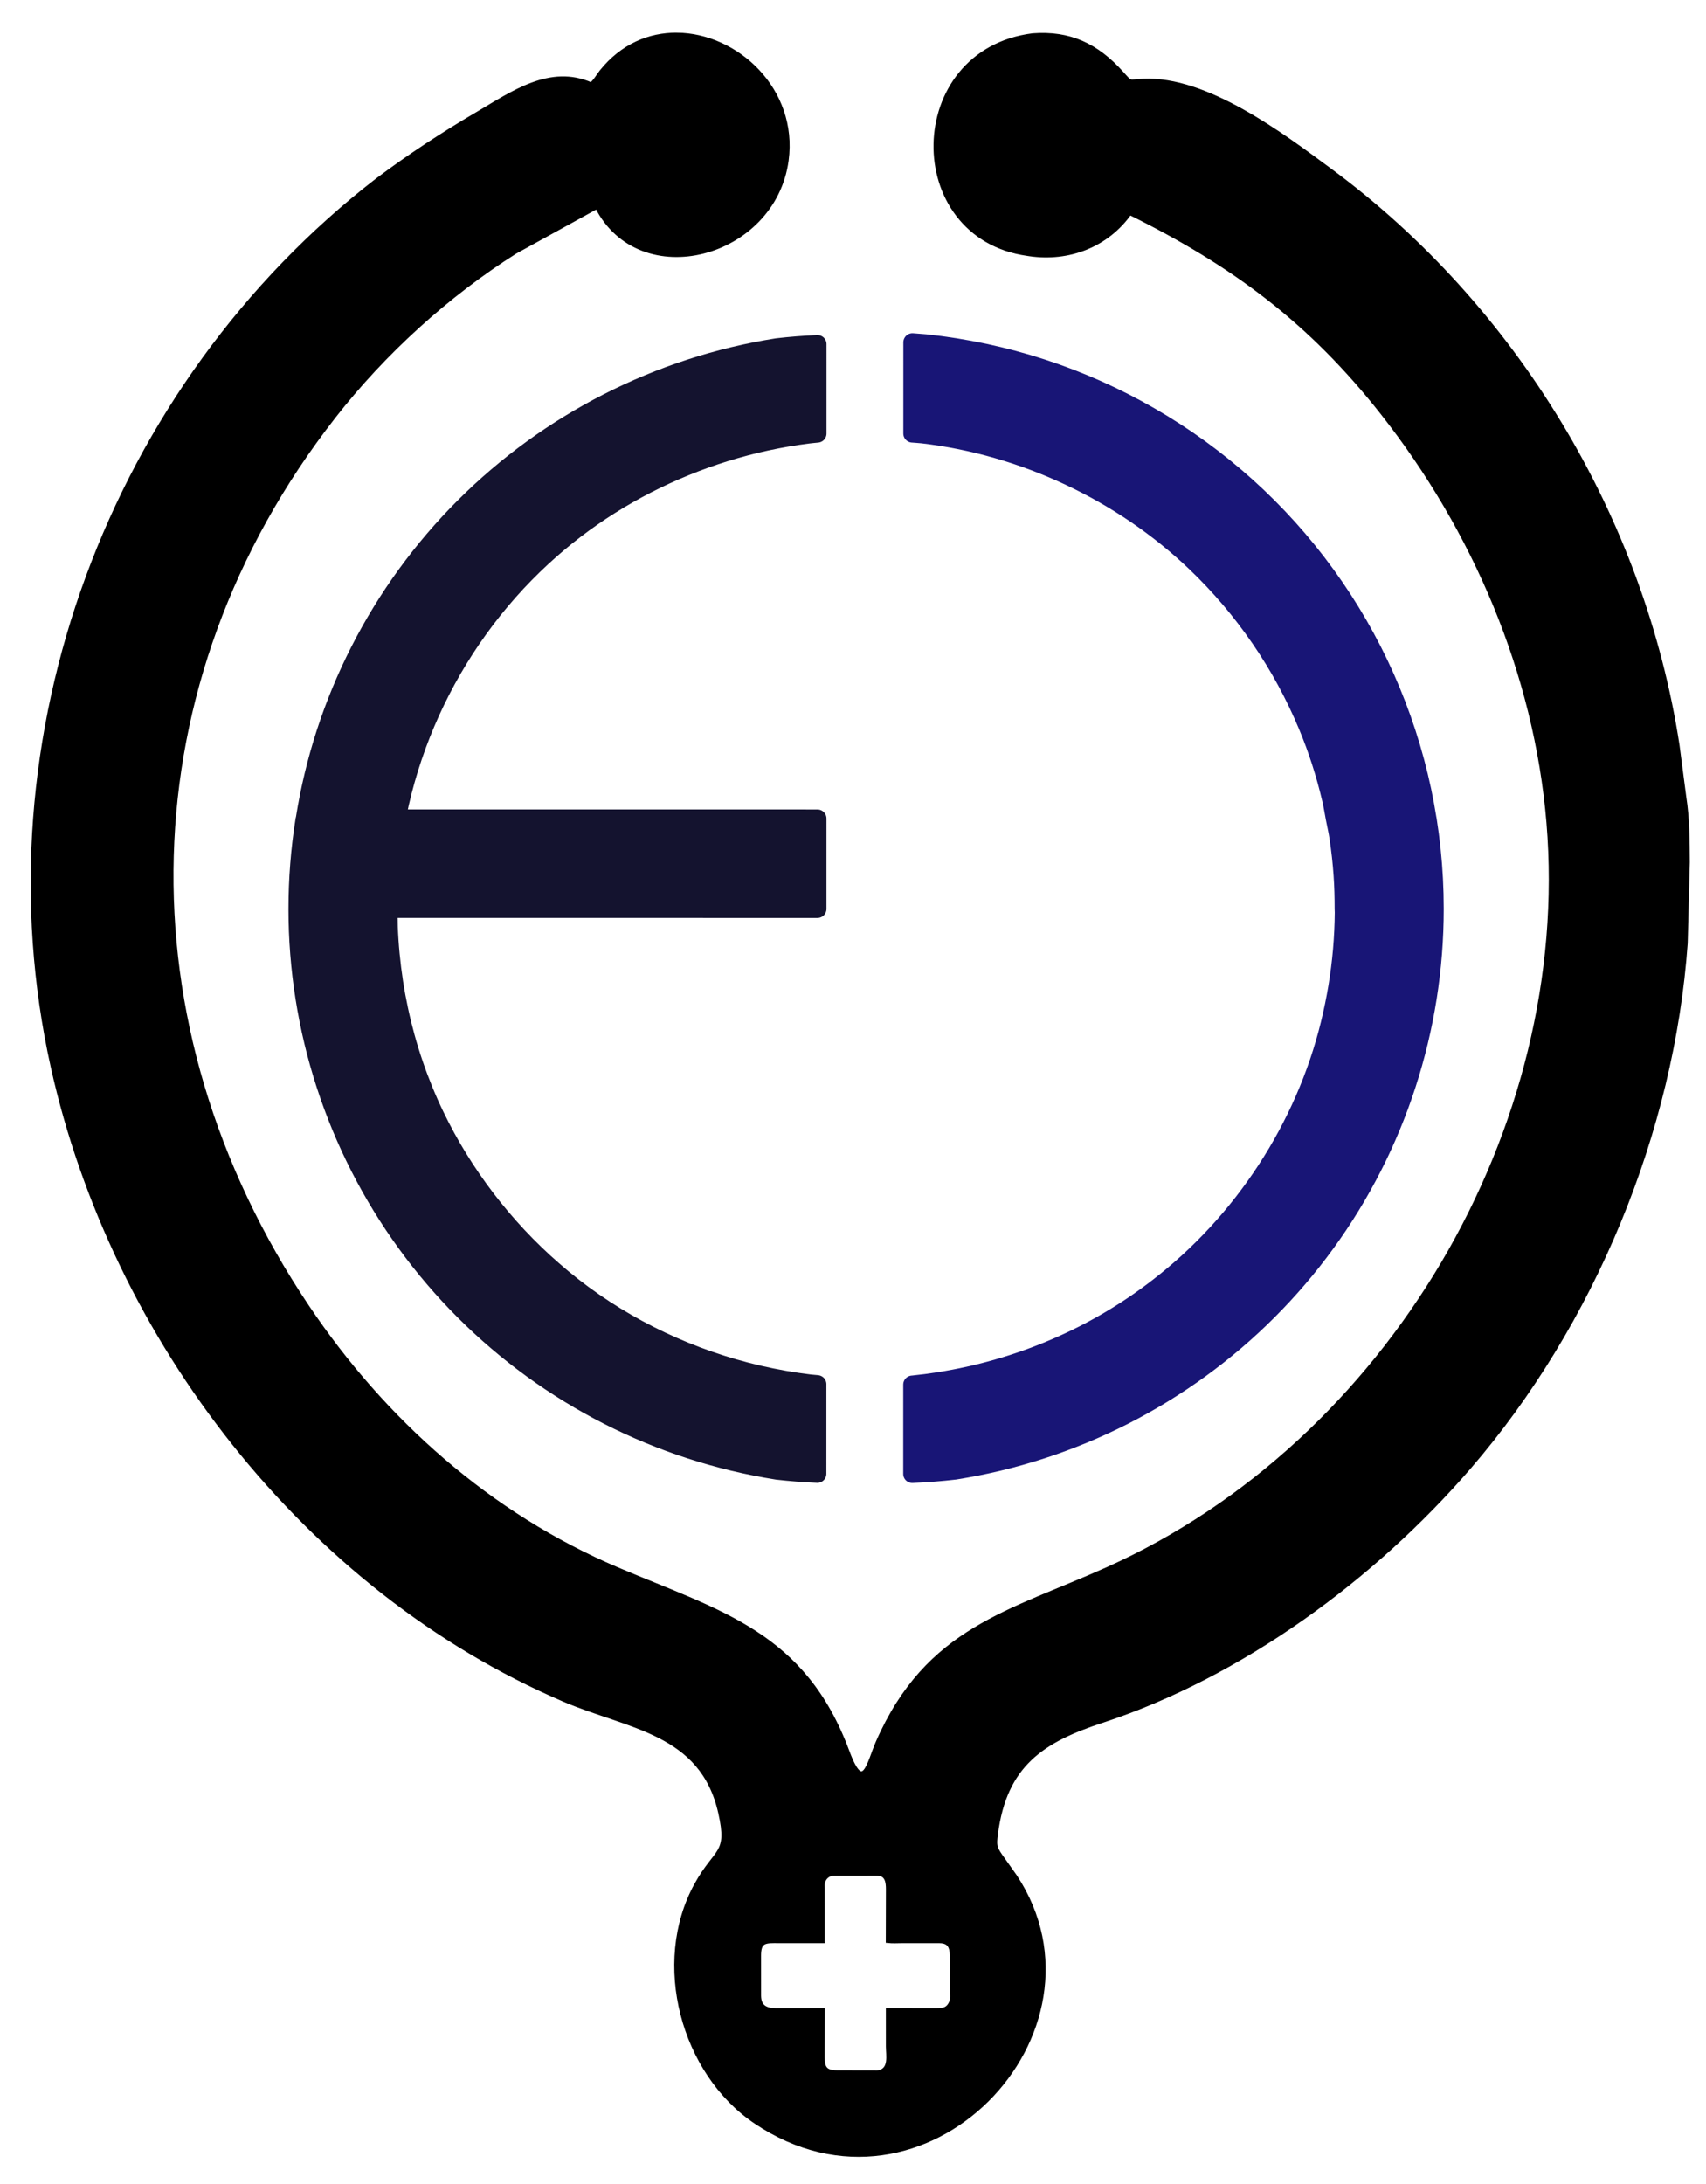 <?xml version="1.0" encoding="UTF-8" standalone="no"?>
<!-- Created with Inkscape (http://www.inkscape.org/) -->

<svg
   width="413.803"
   height="529.709"
   viewBox="0 0 109.485 140.152"
   version="1.1"
   id="svg1"
   xml:space="preserve"
   xmlns="http://www.w3.org/2000/svg"
   xmlns:svg="http://www.w3.org/2000/svg"><defs
     id="defs1" /><g
     id="layer1"
     transform="translate(-119.485)"><g
       id="g3"
       transform="matrix(0.971,0,0,0.971,-548.572,-12.534)"
       style="fill:#000000;fill-opacity:1;stroke:#000000;stroke-opacity:1"><g
         id="g1"
         transform="matrix(0.265,0,0,0.265,676.464,13.823)"
         style="fill:#000000;fill-opacity:1;stroke:#000000;stroke-opacity:1"><path
           id="path1"
           style="fill:#000000;fill-opacity:1;stroke:#000000;stroke-width:1.14;stroke-opacity:1"
           d="m 212.36,5.262 c -6.766,-0.045 -13.546,2.714 -18.74,9.188 -0.798,0.995 -1.609,2.517 -2.602,3.232 -10.229,-4.537 -19.543,2.129 -28.213,7.223 -8.672,5.095 -17.13,10.603 -25.164,16.656 -66.252,51.239 -99.133,138.845 -80.844,221.053 15.09,67.827 63.107,130.144 127.43,157.74 16.015,6.87 34.467,7.902 39.039,28.203 2.401,10.667 -0.987,8.93 -6.012,18.086 -10.66,19.426 -3.367,46.743 14.803,58.973 42.065,28.313 90.092,-22.474 64.637,-61.09 l -3.645,-5.145 c -1.478,-2.135 -1.496,-2.807 -1.162,-5.438 2.217,-17.47 11.75,-23.477 26.566,-28.33 34.622,-11.343 67.663,-35.621 91.508,-63.26 30.827,-35.732 50.648,-83.727 53.961,-130.578 l 0.527,-20.197 c -0.033,-5.406 -0.042,-10.889 -0.877,-16.242 l -1.691,-12.951 C 453.172,125.79 421.307,73.084 375.24,39.073 c -12.06,-8.904 -30.803,-23.062 -46.582,-22.318 -3.787,0.179 -2.871,0.85 -5.48,-2.033 C 317.024,7.92 310.384,4.721 301.127,5.419 269.371,9.442 268.884,55.477 299.83,59.798 l 0.492,0.076 c 9.807,1.443 19.315,-2.23 25.006,-10.305 25.909,12.793 45.128,27.1 63.084,49.926 23.005,29.243 38.319,64.964 41.422,102.209 6.371,76.459 -39.928,154.672 -109.926,186.141 -24.339,10.941 -44.939,14.865 -57.354,43.215 -2.211,5.049 -3.599,13.348 -7.66,2.385 -10.929,-29.495 -31.561,-34.549 -57.42,-45.51 -31.782,-13.47 -58.284,-37.058 -77.379,-65.547 -47.077,-70.241 -45.149,-155.609 6.633,-221.971 12.389,-15.878 28.289,-30.375 45.309,-41.121 L 192.483,48.036 C 203.231,69.319 236.467,60.463 239.69,36.538 242.05,19.024 227.244,5.36 212.36,5.262 Z M 262.391,463.749 c 2.462,0.027 2.708,2.146 2.701,3.961 l -0.033,12.809 c 1.172,0.128 2.454,0.027 3.637,0.027 l 9.195,0.008 c 3.021,0.011 3.163,2.129 3.164,4.658 l 0.01,7.656 c 0.003,0.929 0.161,2.148 -0.219,3.025 l -0.033,0.076 c -0.777,1.797 -2.066,1.932 -3.756,1.922 l -11.977,-0.008 0.004,8.98 c 0.005,2.285 0.771,5.619 -2.09,6.465 h -0.002 c -0.246,0.058 -0.501,0.083 -0.754,0.082 l -9.963,-0.019 c -3.004,-0.002 -3.626,-1.27 -3.58,-3.91 l 0.027,-11.598 -11.609,0.016 c -2.593,2.4e-4 -4.249,-0.869 -4.299,-3.621 l -0.006,-10.057 c 0.004,-3.112 1.032,-3.697 3.734,-3.676 l 12.166,0.008 -0.002,-13.021 c -2.4e-4,-0.525 -0.071,-1.16 0.082,-1.662 l 0.031,-0.096 c 0.325,-1.039 1.081,-1.711 2.133,-2.01 z" /></g><path
         d="m 748.311,35.533 -10e-4,6.024 c 0.226,0.022 0.45,0.027 0.677,0.054 0.839,0.099 1.673,0.232 2.502,0.4 0.828,0.168 1.65,0.37 2.462,0.604 0.812,0.234 1.616,0.502 2.407,0.8 0.792,0.299 1.571,0.629 2.337,0.989 0.765,0.36 1.517,0.75 2.251,1.169 0.734,0.419 1.451,0.867 2.148,1.342 0.697,0.475 1.375,0.978 2.031,1.508 0.656,0.529 1.289,1.084 1.898,1.665 0.398,0.38 0.785,0.769 1.162,1.169 0.377,0.399 0.743,0.809 1.099,1.227 0.355,0.418 0.7,0.845 1.033,1.281 0.333,0.436 0.655,0.88 0.966,1.333 0.31,0.452 0.609,0.913 0.896,1.381 0.287,0.468 0.562,0.944 0.824,1.427 0.262,0.483 0.513,0.973 0.75,1.469 0.237,0.496 0.462,0.999 0.674,1.508 0.323,0.773 0.615,1.568 0.875,2.376 0.26,0.808 0.488,1.631 0.683,2.461 0.1,0.424 0.165,0.853 0.247,1.28 0.079,0.41 0.174,0.817 0.237,1.228 0.127,0.839 0.221,1.68 0.278,2.515 0.053,0.745 0.07,1.489 0.07,2.231 -2e-5,0.081 0.008,0.163 0.008,0.244 -0.007,0.823 -0.046,1.644 -0.117,2.463 -0.071,0.818 -0.174,1.634 -0.309,2.447 -0.135,0.813 -0.301,1.622 -0.498,2.427 -0.209,0.858 -0.456,1.706 -0.739,2.542 -0.283,0.836 -0.602,1.66 -0.955,2.468 -0.353,0.809 -0.74,1.603 -1.16,2.38 -0.419,0.777 -0.871,1.536 -1.354,2.275 -0.482,0.739 -0.995,1.458 -1.537,2.155 -0.542,0.697 -1.112,1.371 -1.709,2.019 -0.597,0.649 -1.221,1.272 -1.87,1.868 -0.649,0.596 -1.323,1.163 -2.02,1.7 -0.525,0.408 -1.064,0.799 -1.614,1.171 -0.55,0.373 -1.113,0.727 -1.686,1.063 -0.573,0.336 -1.157,0.654 -1.751,0.953 -0.594,0.299 -1.197,0.579 -1.808,0.84 -0.611,0.261 -1.231,0.503 -1.857,0.726 -0.626,0.223 -1.26,0.426 -1.898,0.609 -0.639,0.183 -1.283,0.347 -1.932,0.49 -0.649,0.143 -1.302,0.266 -1.958,0.368 -0.563,0.09 -1.128,0.164 -1.695,0.221 -0.018,0.002 -0.035,0.002 -0.053,0.004 l -10e-4,5.903 c 0.945,-0.039 1.888,-0.113 2.828,-0.223 1.944,-0.308 3.862,-0.768 5.734,-1.377 1.872,-0.608 3.694,-1.363 5.448,-2.256 1.754,-0.894 3.435,-1.924 5.028,-3.081 1.593,-1.157 3.092,-2.438 4.484,-3.83 1.392,-1.392 2.672,-2.891 3.83,-4.484 1.157,-1.593 2.187,-3.274 3.081,-5.028 0.894,-1.754 1.648,-3.575 2.256,-5.448 0.608,-1.872 1.069,-3.789 1.377,-5.734 0.308,-1.944 0.463,-3.909 0.463,-5.877 v -0.002 c 5e-5,-0.656 -0.017,-1.312 -0.051,-1.967 -0.034,-0.655 -0.086,-1.309 -0.154,-1.961 -0.069,-0.652 -0.154,-1.303 -0.257,-1.951 -0.006,-0.031 -0.012,-0.063 -0.018,-0.094 -0.098,-0.616 -0.212,-1.23 -0.341,-1.84 -0.136,-0.642 -0.289,-1.279 -0.459,-1.913 -0.17,-0.634 -0.356,-1.263 -0.559,-1.886 -0.203,-0.624 -0.422,-1.242 -0.657,-1.854 -0.235,-0.612 -0.486,-1.218 -0.753,-1.818 -0.267,-0.599 -0.549,-1.191 -0.847,-1.776 -0.298,-0.584 -0.611,-1.161 -0.939,-1.729 -0.328,-0.568 -0.671,-1.127 -1.028,-1.678 -0.357,-0.55 -0.729,-1.091 -1.114,-1.621 -0.386,-0.531 -0.785,-1.051 -1.198,-1.561 -0.413,-0.51 -0.839,-1.009 -1.278,-1.496 -0.439,-0.487 -0.89,-0.963 -1.354,-1.427 -0.464,-0.464 -0.94,-0.915 -1.427,-1.354 -0.487,-0.439 -0.986,-0.865 -1.496,-1.278 -0.51,-0.413 -1.03,-0.812 -1.561,-1.198 -0.531,-0.386 -1.071,-0.757 -1.621,-1.114 -0.55,-0.357 -1.11,-0.7 -1.678,-1.028 -0.568,-0.328 -1.145,-0.641 -1.729,-0.939 -0.584,-0.298 -1.176,-0.58 -1.776,-0.847 -0.599,-0.267 -1.205,-0.518 -1.818,-0.753 -0.612,-0.235 -1.231,-0.454 -1.854,-0.657 -0.624,-0.203 -1.253,-0.389 -1.886,-0.559 -0.634,-0.17 -1.271,-0.323 -1.913,-0.459 -0.642,-0.136 -1.287,-0.256 -1.934,-0.359 -0.648,-0.103 -1.298,-0.188 -1.951,-0.257 -0.289,-0.026 -0.578,-0.049 -0.868,-0.068 z"
         style="fill:#181576;fill-opacity:1;fill-rule:evenodd;stroke:#181576;stroke-width:1.195;stroke-linecap:round;stroke-linejoin:round;stroke-dasharray:none;stroke-opacity:1;paint-order:fill markers stroke"
         id="path2" /><path
         d="m 742.038,35.649 c -0.891,0.038 -1.78,0.108 -2.666,0.21 -1.944,0.308 -3.862,0.768 -5.734,1.377 -1.872,0.608 -3.694,1.363 -5.448,2.256 -1.754,0.894 -3.435,1.924 -5.028,3.081 -1.593,1.157 -3.092,2.438 -4.484,3.83 -1.392,1.392 -2.672,2.891 -3.83,4.484 -1.157,1.593 -2.187,3.274 -3.081,5.028 -0.894,1.754 -1.648,3.576 -2.256,5.448 -0.595,1.839 -1.047,3.722 -1.352,5.631 -0.008,0.034 -0.017,0.069 -0.025,0.103 -0.307,1.942 -0.462,3.905 -0.462,5.871 l -5.6e-4,0.008 c 0,1.969 0.155,3.934 0.463,5.879 0.308,1.944 0.768,3.862 1.377,5.734 0.608,1.872 1.363,3.694 2.256,5.448 0.894,1.754 1.924,3.435 3.081,5.028 1.157,1.593 2.438,3.092 3.83,4.484 1.392,1.392 2.891,2.672 4.484,3.83 1.593,1.157 3.274,2.187 5.028,3.081 1.754,0.894 3.575,1.648 5.448,2.256 1.872,0.608 3.789,1.069 5.734,1.377 0.883,0.101 1.769,0.171 2.656,0.209 l 10e-4,-5.921 c -0.166,-0.017 -0.333,-0.027 -0.499,-0.047 -0.566,-0.069 -1.131,-0.152 -1.693,-0.251 -0.562,-0.099 -1.121,-0.213 -1.677,-0.341 -0.556,-0.129 -1.109,-0.272 -1.657,-0.43 -0.548,-0.158 -1.093,-0.331 -1.632,-0.518 -0.539,-0.187 -1.074,-0.389 -1.602,-0.604 -0.528,-0.216 -1.051,-0.445 -1.567,-0.689 -0.516,-0.244 -1.025,-0.501 -1.527,-0.772 -0.502,-0.271 -0.997,-0.556 -1.483,-0.854 -0.486,-0.298 -0.964,-0.61 -1.433,-0.935 -0.469,-0.325 -0.929,-0.663 -1.379,-1.014 -0.45,-0.351 -0.89,-0.715 -1.319,-1.092 -0.406,-0.352 -0.803,-0.716 -1.19,-1.09 -0.388,-0.374 -0.766,-0.759 -1.135,-1.153 -0.369,-0.394 -0.728,-0.798 -1.077,-1.211 -0.349,-0.413 -0.687,-0.834 -1.015,-1.263 -0.328,-0.429 -0.644,-0.867 -0.949,-1.311 -0.305,-0.444 -0.599,-0.895 -0.88,-1.352 -0.281,-0.457 -0.551,-0.921 -0.807,-1.389 -0.257,-0.469 -0.5,-0.942 -0.731,-1.421 -0.269,-0.557 -0.52,-1.121 -0.753,-1.693 -0.234,-0.572 -0.451,-1.15 -0.65,-1.735 -0.199,-0.584 -0.381,-1.175 -0.545,-1.77 -0.164,-0.595 -0.311,-1.195 -0.44,-1.799 -0.129,-0.604 -0.241,-1.211 -0.335,-1.822 -0.094,-0.61 -0.17,-1.224 -0.229,-1.838 -0.059,-0.615 -0.1,-1.231 -0.123,-1.849 -0.015,-0.389 -0.01,-0.779 -0.011,-1.168 l 28.343,0.003 5.7e-4,-5.974 -27.795,-0.003 c 0.065,-0.338 0.127,-0.677 0.204,-1.013 0.118,-0.516 0.249,-1.029 0.393,-1.538 0.144,-0.509 0.301,-1.015 0.47,-1.516 0.169,-0.501 0.352,-0.998 0.546,-1.491 0.194,-0.492 0.401,-0.98 0.619,-1.462 0.219,-0.482 0.449,-0.959 0.691,-1.429 0.242,-0.471 0.496,-0.936 0.761,-1.394 0.265,-0.458 0.542,-0.91 0.829,-1.355 0.288,-0.445 0.586,-0.883 0.896,-1.312 0.309,-0.43 0.63,-0.852 0.96,-1.266 0.331,-0.414 0.672,-0.82 1.023,-1.217 0.351,-0.397 0.713,-0.785 1.084,-1.164 0.371,-0.379 0.752,-0.748 1.142,-1.107 0.345,-0.319 0.697,-0.629 1.056,-0.931 0.359,-0.302 0.725,-0.595 1.097,-0.88 0.372,-0.285 0.751,-0.561 1.136,-0.829 0.385,-0.268 0.776,-0.526 1.172,-0.776 0.396,-0.25 0.798,-0.491 1.205,-0.723 0.407,-0.232 0.819,-0.455 1.236,-0.669 0.417,-0.214 0.838,-0.419 1.264,-0.614 0.426,-0.195 0.855,-0.381 1.289,-0.558 0.434,-0.177 0.871,-0.344 1.312,-0.502 0.441,-0.158 0.885,-0.306 1.331,-0.444 0.447,-0.138 0.897,-0.267 1.349,-0.386 0.452,-0.119 0.907,-0.228 1.363,-0.326 0.456,-0.099 0.915,-0.187 1.375,-0.266 0.46,-0.079 0.921,-0.147 1.384,-0.205 0.203,-0.026 0.407,-0.041 0.61,-0.063 z"
         style="display:inline;fill:#14132f;fill-opacity:1;fill-rule:evenodd;stroke:#14132f;stroke-width:1.195;stroke-linecap:round;stroke-linejoin:round;stroke-dasharray:none;stroke-opacity:1;paint-order:fill markers stroke"
         id="path3" /></g></g></svg>
